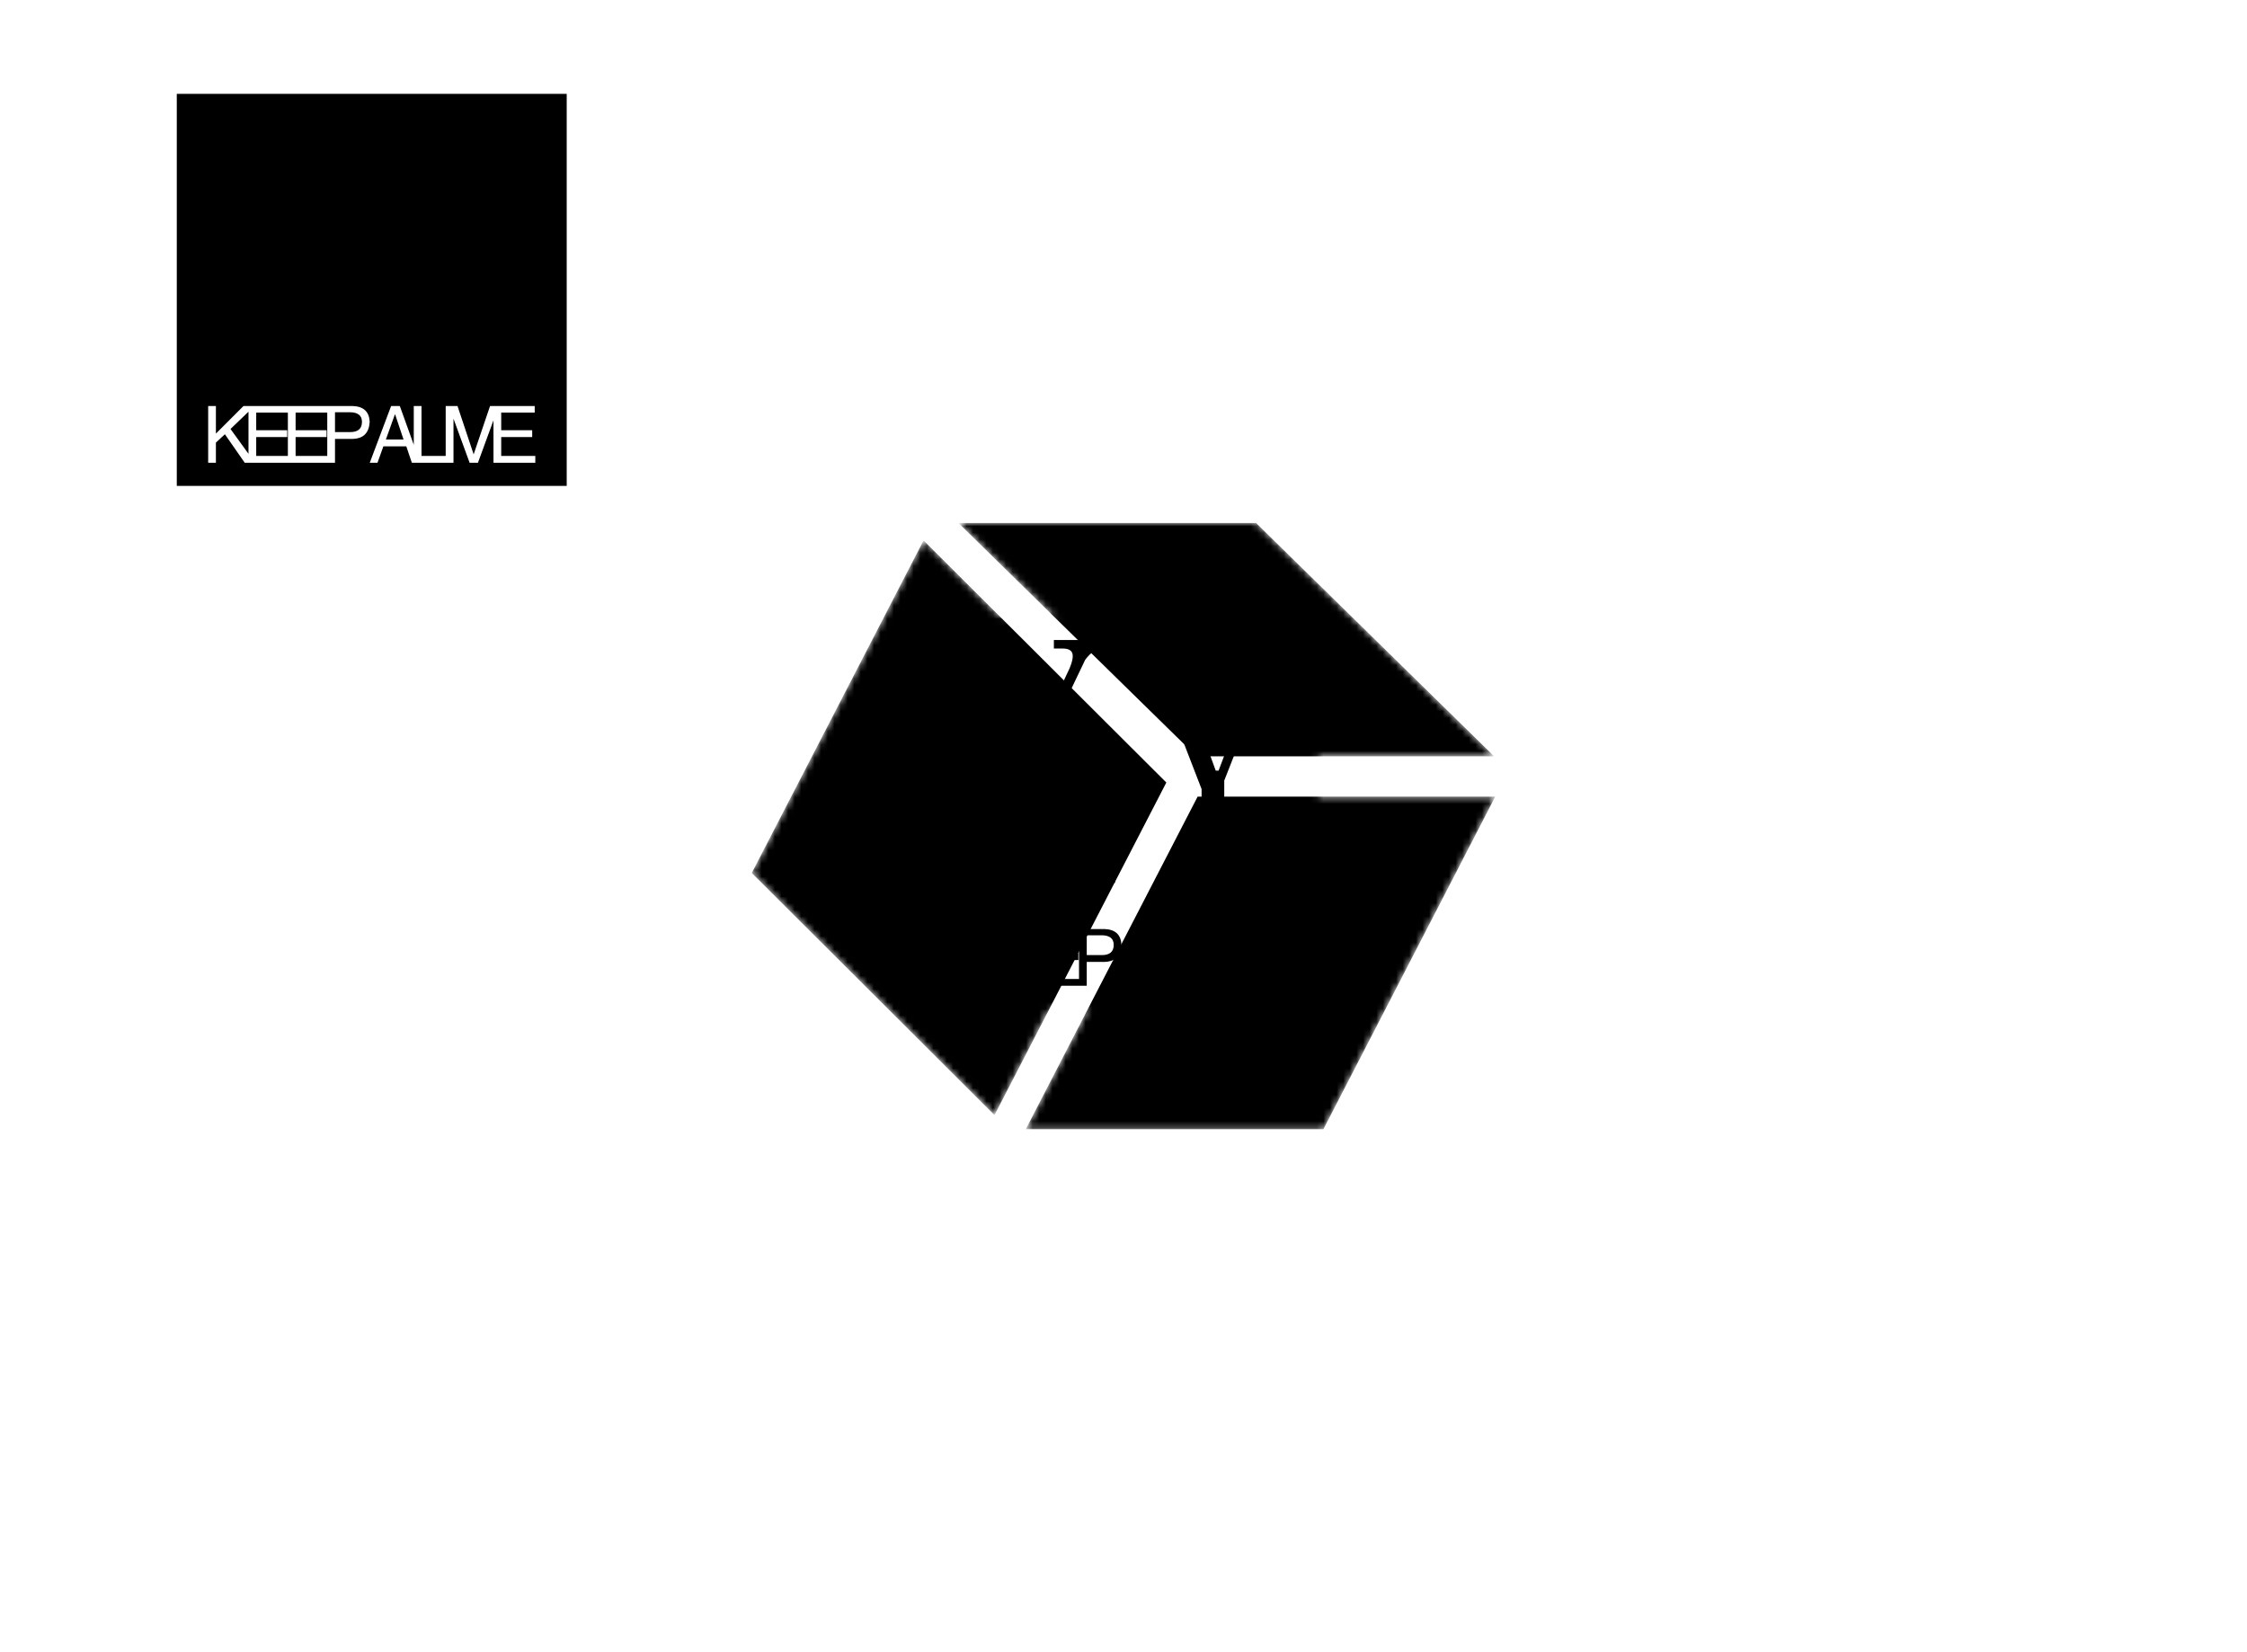 <svg data-v-2f0b87cb="" version="1.0" xmlns="http://www.w3.org/2000/svg" xmlns:xlink="http://www.w3.org/1999/xlink" width="100%" height="100%" viewBox="0 0 340 250" preserveAspectRatio="xMidYMid meet" color-interpolation-filters="sRGB" class="el-tooltip" style="margin: auto;"><rect data-v-2f0b87cb="" x="0" y="0" width="100%" height="100%" fill="#fff" fill-opacity="1"></rect> <rect data-v-2f0b87cb="" x="0" y="0" width="100%" height="100%" fill="url(#watermark)" fill-opacity="1" class="watermarklayer"></rect> <g data-v-2f0b87cb="" class="iconmbgsvg" transform="translate(113.75,79.138)"><g fill="#000000" hollow-target="textRect"><g mask="url(#197cdbdec734a21369b5ad64932a02de)"><rect fill="#000000" fill-opacity="0" stroke-width="2" x="0" y="0" width="112.5" height="91.724" class="image-rect"></rect> <svg x="0" y="0" width="112.5" height="91.724" filtersec="colorsb918736063" class="image-svg-svg"><svg version="1.1" id="图层_1" xmlns="http://www.w3.org/2000/svg" xmlns:xlink="http://www.w3.org/1999/xlink" x="0px" y="0px" viewBox="1.63 0.97 103.37 84.28" enable-background="new 0 0 106 86" xml:space="preserve">
<g>
	<polygon fill="#000000" points="81.11,85.25 39.73,85.25 63.62,39.01 105,39.01 	"></polygon>
	<polygon fill="#000000" points="104.85,33.41 63.47,33.41 30.37,0.97 71.75,0.97 	"></polygon>
	<polygon fill="#000000" points="35.38,83.29 1.63,49.63 25.52,3.39 59.27,37.05 	"></polygon>
</g>
</svg></svg> <!----></g> <g transform="translate(30.25,17.702)"><g class="tp-name" transform="translate(0,0)"><g><path d="M21.70-34.59L15.04-20.63L22.56-4.51Q23.20-3.22 23.96-2.69Q24.71-2.15 25.57-2.15L25.57-2.15L26.21-2.15L26.21-0.86L16.97-0.86L16.97-2.15L17.83-2.15Q18.91-2.15 19.23-2.69Q19.55-3.22 19.12-4.08L19.12-4.08L13.32-16.76L8.38-6.45Q7.95-5.37 7.63-4.62Q7.30-3.87 7.30-3.65L7.30-3.65Q7.30-2.79 7.84-2.47Q8.38-2.15 9.24-2.15L9.24-2.15L9.67-2.15L9.67-0.86L1.50-0.86L1.50-2.15L2.36-2.15Q3.44-2.15 4.30-2.79Q5.16-3.44 5.59-4.30L5.59-4.30L12.46-18.91L5.16-34.80Q4.94-35.45 4.40-35.88Q3.87-36.31 3.01-36.31L3.01-36.31L2.15-36.31L2.15-37.60L10.96-37.60L10.96-36.31L10.31-36.31Q9.02-36.31 8.81-35.66Q8.59-35.02 9.02-33.73L9.02-33.73L14.18-22.34L19.34-33.30Q19.98-34.80 19.77-35.56Q19.55-36.31 18.26-36.31L18.26-36.31L16.97-36.31L16.97-37.60L25.35-37.60L25.35-36.31L24.06-36.31Q23.63-36.31 22.99-35.88Q22.34-35.45 21.70-34.59L21.70-34.59ZM41.89-17.83L47.91-33.73Q48.13-35.02 47.59-35.66Q47.05-36.31 45.55-36.31L45.55-36.31L45.12-36.31L45.12-37.60L53.50-37.60L53.50-36.31L52.85-36.31Q51.78-36.31 50.92-35.56Q50.06-34.80 49.41-33.30L49.41-33.30L42.75-16.33L42.75-3.87Q42.75-3.01 43.29-2.58Q43.83-2.15 44.69-2.15L44.69-2.15L46.62-2.15L46.62-0.86L35.45-0.86L35.45-2.15L37.38-2.15Q38.46-2.15 38.89-2.58Q39.32-3.01 39.32-3.87L39.32-3.87L39.32-15.04L32.01-33.95Q31.58-35.02 30.94-35.66Q30.29-36.31 29.22-36.31L29.22-36.31L28.79-36.31L28.79-37.60L38.24-37.60L38.24-36.31L36.95-36.31Q35.66-36.31 35.45-35.66Q35.23-35.02 35.66-33.73L35.66-33.73L41.46-17.83L41.89-17.83Z" transform="translate(-1.504, 37.598)"></path></g> <!----> <!----> <!----> <!----> <!----> <!----> <g fill="#0f0f0f" transform="translate(55,0)"></g></g> <g class="tp-slogan" fill="#000000" transform="translate(1.25,43.74)"><!----> <!----> <!----> <g><path d="M3.42-4.31L2.06-3.05L2.06 0L0.89 0L0.89-8.58L2.06-8.58L2.06-4.41L6.23-8.58L7.88-8.58L4.27-5.11L7.97 0L6.42 0L3.42-4.31ZM8.16-1.03L13.32-1.03L13.32 0L6.99 0L6.99-8.58L13.22-8.58L13.22-7.59L8.16-7.59L8.16-4.92L12.85-4.92L12.85-3.89L8.16-3.89L8.16-1.03ZM14.12-1.03L19.28-1.03L19.28 0L12.95 0L12.95-8.58L19.18-8.58L19.18-7.59L14.12-7.59L14.12-4.92L18.81-4.92L18.81-3.89L14.12-3.89L14.12-1.03ZM22.42-7.64L20.08-7.64L20.08-4.64L22.38-4.64Q24.16-4.64 24.16-6.19L24.16-6.19Q24.16-7.59 22.42-7.64L22.42-7.64ZM22.80-3.61L20.08-3.61L20.08 0L18.91 0L18.91-8.58L22.80-8.58Q25.23-8.48 25.33-6.19L25.33-6.19Q25.19-3.70 22.80-3.61L22.80-3.61ZM31.71 0L30.87-2.48L27.40-2.48L26.51 0L25.34 0L28.57-8.58L29.89-8.58L32.98 0L31.71 0ZM29.14-7.31L27.78-3.52L30.45-3.52L29.18-7.31L29.14-7.31ZM32.00-8.58L33.17-8.58L33.17-1.03L37.53-1.03L37.53 0L32.00 0L32.00-8.58ZM36.83-8.58L38.01-8.58L38.01 0L36.83 0L36.83-8.58ZM38.62-8.58L41.06-1.27L43.54-8.58L44.85-8.58L41.71 0L40.45 0L37.31-8.58L38.62-8.58ZM45.23-1.03L50.39-1.03L50.39 0L44.06 0L44.06-8.58L50.30-8.58L50.30-7.59L45.23-7.59L45.23-4.92L49.92-4.92L49.92-3.89L45.23-3.89L45.23-1.03Z" transform="translate(-0.891, 8.578)"></path></g></g></g></g></g><mask id="197cdbdec734a21369b5ad64932a02de"><g fill="white"><rect fill-opacity="0" stroke-width="2" x="0" y="0" width="112.5" height="91.724" class="image-rect"></rect> <svg x="0" y="0" width="112.5" height="91.724" filtersec="colorsb918736063" class="image-svg-svg"><svg version="1.1" id="图层_1" xmlns="http://www.w3.org/2000/svg" xmlns:xlink="http://www.w3.org/1999/xlink" x="0px" y="0px" viewBox="1.63 0.97 103.37 84.28" enable-background="new 0 0 106 86" xml:space="preserve">
<g>
	<polygon points="81.11,85.25 39.73,85.25 63.62,39.01 105,39.01 	"></polygon>
	<polygon points="104.85,33.41 63.47,33.41 30.37,0.97 71.75,0.97 	"></polygon>
	<polygon points="35.38,83.29 1.63,49.63 25.52,3.39 59.27,37.05 	"></polygon>
</g>
</svg></svg> </g> <rect fill="#000" fill-opacity="1" x="26.75" y="14.202" width="59" height="59.32"></rect><g transform="translate(30.25,17.702)" fill="black"><g class="tp-name" transform="translate(0,0)"><g><path d="M21.70-34.59L15.04-20.63L22.56-4.51Q23.20-3.22 23.96-2.69Q24.71-2.15 25.57-2.15L25.57-2.15L26.21-2.15L26.21-0.86L16.97-0.86L16.97-2.15L17.83-2.15Q18.91-2.15 19.23-2.69Q19.55-3.22 19.12-4.08L19.12-4.08L13.32-16.76L8.38-6.45Q7.95-5.37 7.63-4.62Q7.30-3.87 7.30-3.65L7.30-3.65Q7.30-2.79 7.84-2.47Q8.38-2.15 9.24-2.15L9.24-2.15L9.67-2.15L9.67-0.86L1.50-0.86L1.50-2.15L2.36-2.15Q3.44-2.15 4.30-2.79Q5.16-3.44 5.59-4.30L5.59-4.30L12.46-18.91L5.16-34.80Q4.94-35.45 4.40-35.88Q3.87-36.31 3.01-36.31L3.01-36.31L2.15-36.31L2.15-37.60L10.96-37.60L10.96-36.31L10.31-36.31Q9.02-36.31 8.81-35.66Q8.59-35.02 9.02-33.73L9.02-33.73L14.18-22.34L19.34-33.30Q19.98-34.80 19.77-35.56Q19.55-36.31 18.26-36.31L18.26-36.31L16.97-36.31L16.97-37.60L25.35-37.60L25.35-36.31L24.06-36.31Q23.63-36.31 22.99-35.88Q22.34-35.45 21.70-34.59L21.70-34.59ZM41.89-17.83L47.91-33.73Q48.13-35.02 47.59-35.66Q47.05-36.31 45.55-36.31L45.55-36.31L45.12-36.31L45.12-37.60L53.50-37.60L53.50-36.31L52.85-36.31Q51.78-36.31 50.92-35.56Q50.06-34.80 49.41-33.30L49.41-33.30L42.75-16.33L42.75-3.87Q42.75-3.01 43.29-2.58Q43.83-2.15 44.69-2.15L44.69-2.15L46.62-2.15L46.62-0.86L35.45-0.86L35.45-2.15L37.38-2.15Q38.46-2.15 38.89-2.58Q39.32-3.01 39.32-3.87L39.32-3.87L39.32-15.04L32.01-33.95Q31.58-35.02 30.94-35.66Q30.29-36.31 29.22-36.31L29.22-36.31L28.79-36.31L28.79-37.60L38.24-37.60L38.24-36.31L36.95-36.31Q35.66-36.31 35.45-35.66Q35.23-35.02 35.66-33.73L35.66-33.73L41.46-17.83L41.89-17.83Z" transform="translate(-1.504, 37.598)"></path></g>       <g transform="translate(55,0)"></g></g> <g class="tp-slogan" transform="translate(1.25,43.74)" fill="white">   <g><path d="M3.42-4.31L2.06-3.05L2.06 0L0.89 0L0.89-8.58L2.06-8.58L2.06-4.41L6.23-8.58L7.88-8.58L4.27-5.11L7.97 0L6.42 0L3.42-4.31ZM8.16-1.03L13.32-1.03L13.32 0L6.99 0L6.99-8.58L13.22-8.58L13.22-7.59L8.16-7.59L8.16-4.92L12.85-4.92L12.85-3.89L8.16-3.89L8.16-1.03ZM14.12-1.03L19.28-1.03L19.28 0L12.95 0L12.95-8.58L19.18-8.58L19.18-7.59L14.12-7.59L14.12-4.92L18.81-4.92L18.81-3.89L14.12-3.89L14.12-1.03ZM22.42-7.64L20.08-7.64L20.08-4.64L22.38-4.64Q24.16-4.64 24.16-6.19L24.16-6.19Q24.16-7.59 22.42-7.64L22.42-7.64ZM22.80-3.61L20.08-3.61L20.08 0L18.91 0L18.91-8.58L22.80-8.58Q25.23-8.48 25.33-6.19L25.33-6.19Q25.19-3.70 22.80-3.61L22.80-3.61ZM31.71 0L30.87-2.48L27.40-2.48L26.51 0L25.34 0L28.57-8.58L29.89-8.58L32.98 0L31.71 0ZM29.14-7.31L27.78-3.52L30.45-3.52L29.18-7.31L29.14-7.31ZM32.00-8.58L33.17-8.58L33.17-1.03L37.53-1.03L37.53 0L32.00 0L32.00-8.58ZM36.83-8.58L38.01-8.58L38.01 0L36.83 0L36.83-8.58ZM38.62-8.58L41.06-1.27L43.54-8.58L44.85-8.58L41.71 0L40.45 0L37.31-8.58L38.62-8.58ZM45.23-1.03L50.39-1.03L50.39 0L44.06 0L44.06-8.58L50.30-8.58L50.30-7.59L45.23-7.59L45.23-4.92L49.92-4.92L49.92-3.89L45.23-3.89L45.23-1.03Z" transform="translate(-0.891, 8.578)"></path></g></g></g></mask></svg>